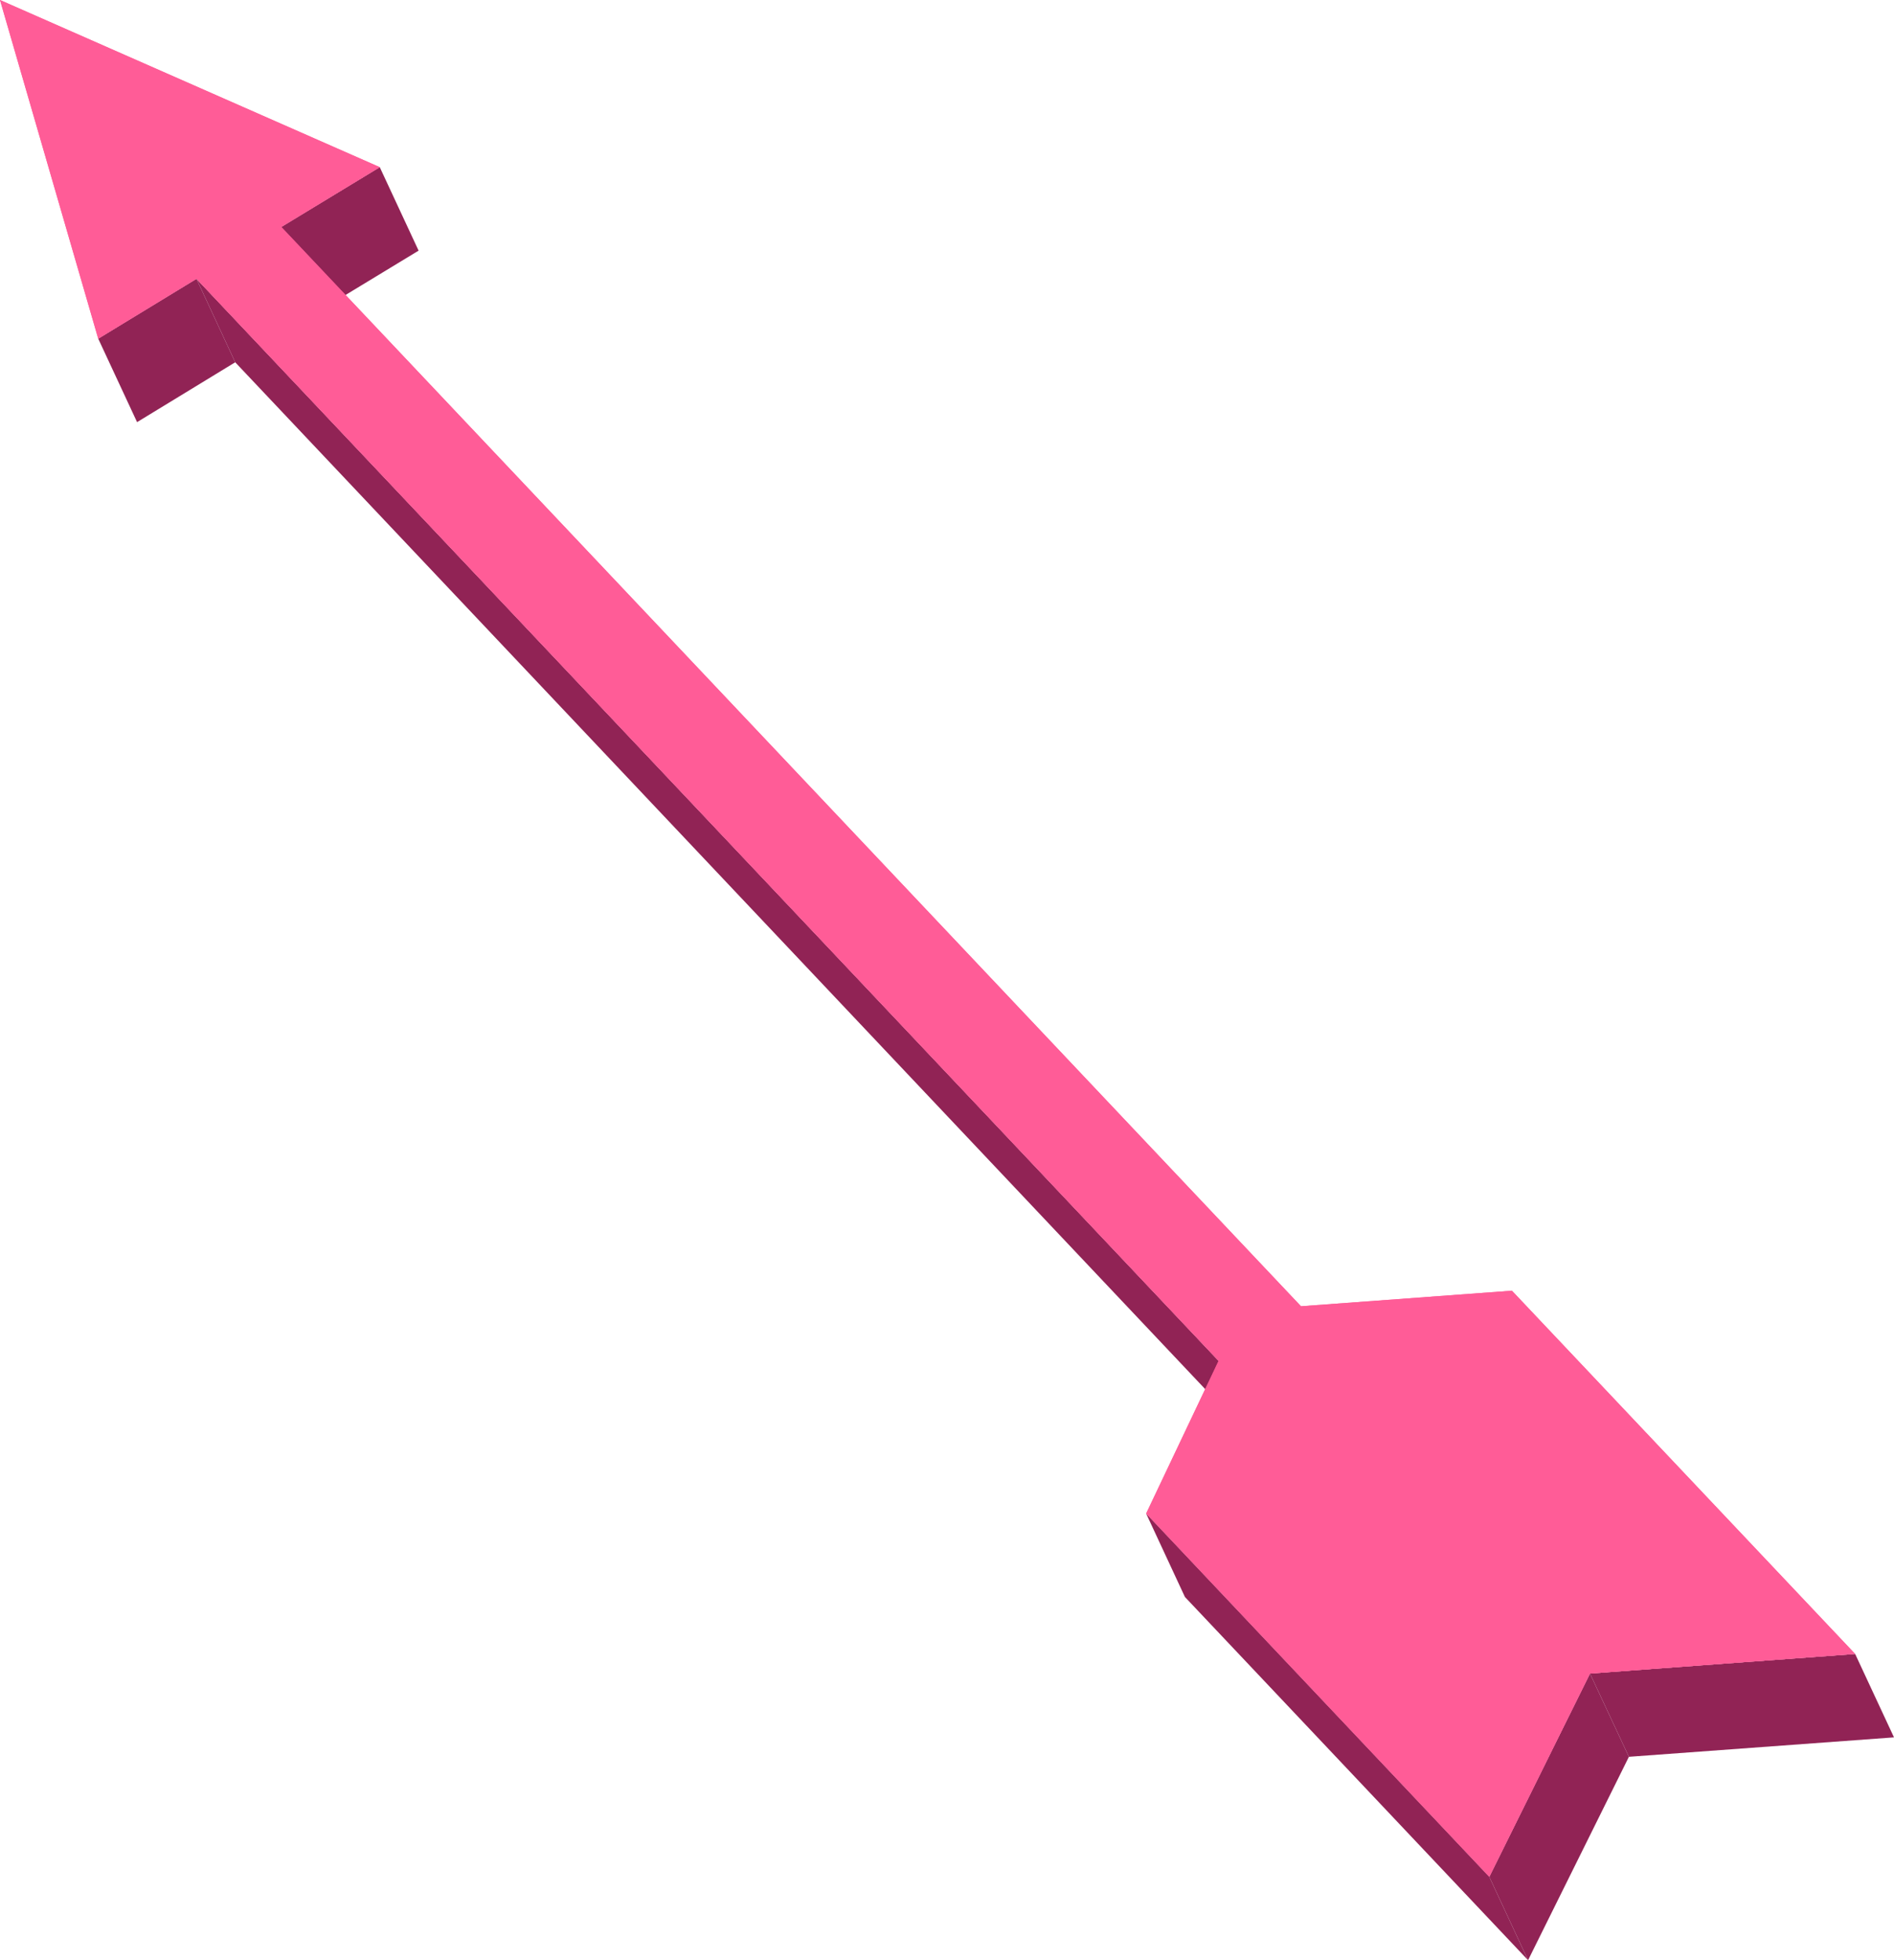 <?xml version="1.0" encoding="UTF-8"?> <svg xmlns="http://www.w3.org/2000/svg" viewBox="0 0 253.56 262.31"><defs><style>.cls-1{fill:#912355;}.cls-2{fill:#ff5c97;}</style></defs><title>Asset 4</title><g id="Layer_2" data-name="Layer 2"><g id="Layer_1-2" data-name="Layer 1"><polygon class="cls-1" points="50.84 22.37 56.04 33.54 42.87 41.53 37.66 30.37 50.84 22.37"></polygon><polygon class="cls-1" points="26.3 37.31 31.49 48.48 18.35 56.49 13.15 45.32 26.3 37.31"></polygon><polygon class="cls-1" points="163.14 182.11 168.33 193.28 31.49 48.48 26.3 37.31 163.14 182.11"></polygon><polygon class="cls-1" points="248.36 221.33 253.56 232.49 218.07 235.09 212.86 223.95 248.36 221.33"></polygon><polygon class="cls-1" points="212.86 223.95 218.07 235.09 204.57 262.31 199.38 251.15 212.86 223.95"></polygon><polygon class="cls-2" points="174.17 174.8 37.66 30.37 50.84 22.37 0 0 13.15 45.32 26.3 37.31 163.14 182.11 153.44 202.54 199.38 251.15 212.86 223.95 248.36 221.33 202.41 172.72 174.17 174.8"></polygon><polygon class="cls-1" points="199.38 251.15 204.57 262.31 158.63 213.7 153.44 202.54 199.38 251.15"></polygon><polygon class="cls-2" points="174.17 174.8 37.66 30.37 50.84 22.37 0 0 13.15 45.32 26.3 37.31 163.14 182.11 153.44 202.54 199.38 251.15 212.86 223.95 248.36 221.33 202.41 172.72 174.17 174.8"></polygon></g></g></svg> 